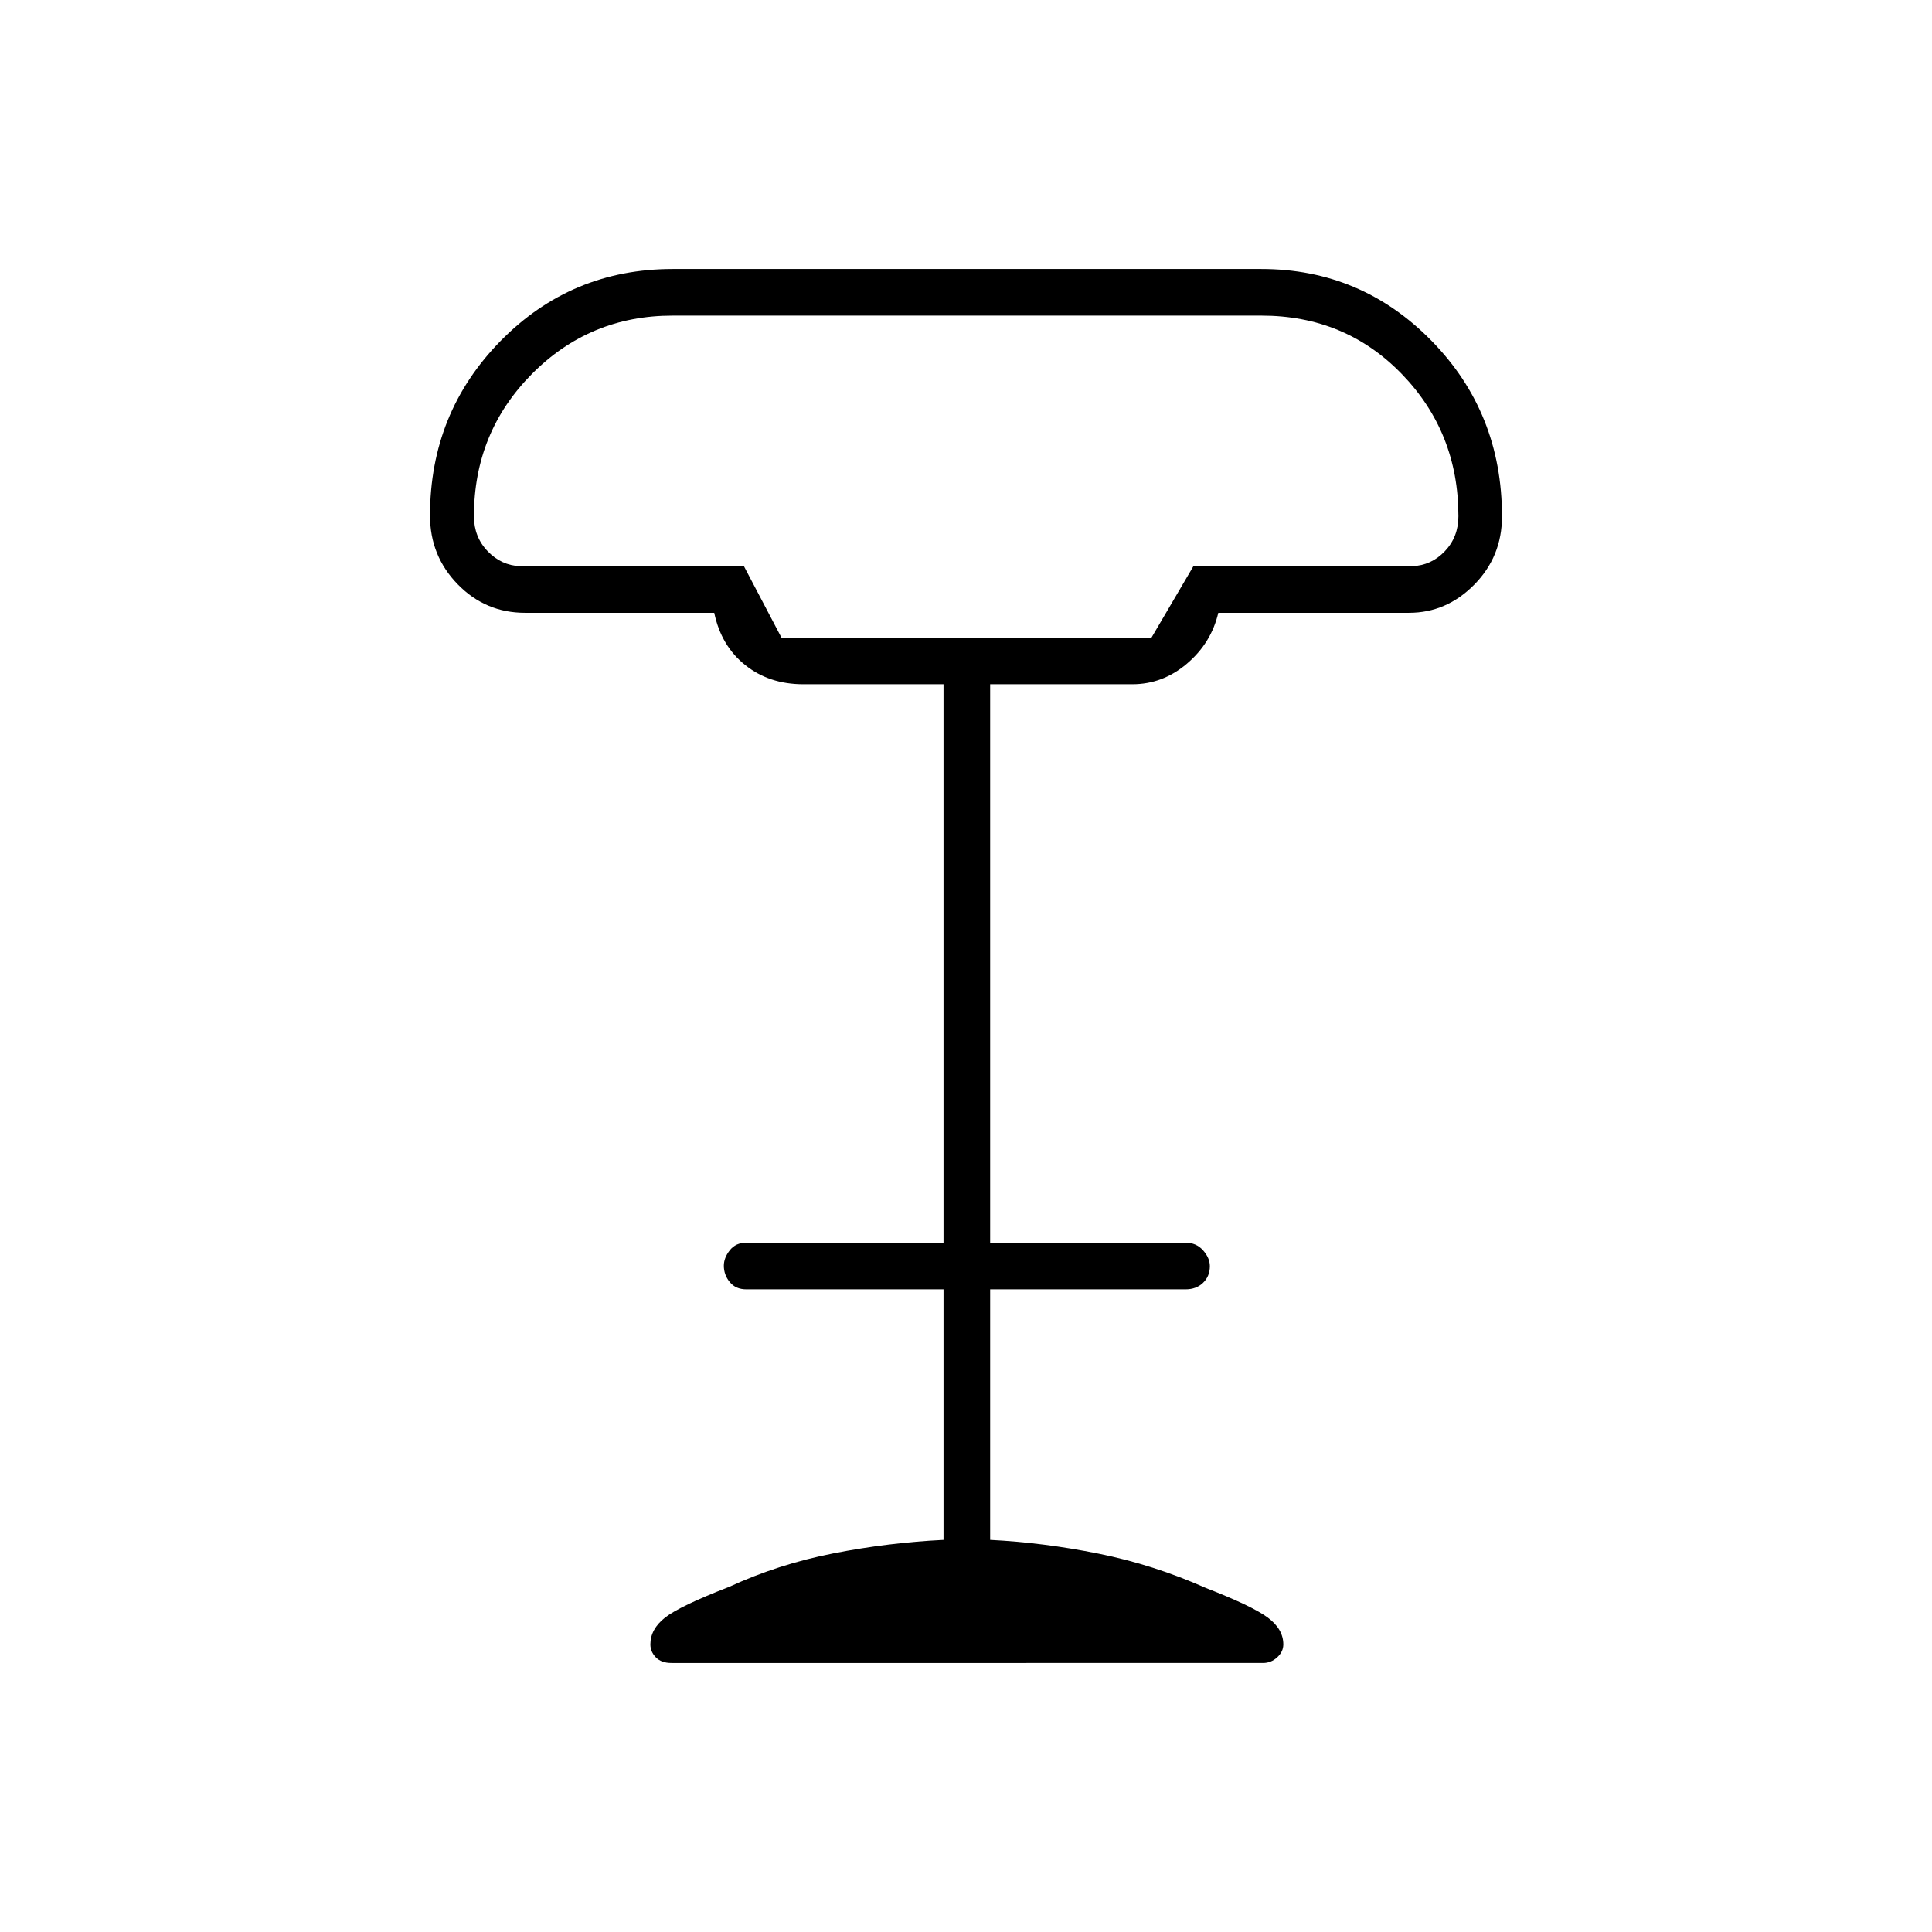<svg xmlns="http://www.w3.org/2000/svg" height="40" viewBox="0 -960 960 960" width="40"><path d="M388.3-643.17h183.87l20.83-35.5h108.67q9.5-.33 16.25-7.41 6.75-7.09 6.75-17.42 0-41.59-28.11-70.63-28.1-29.04-69.77-29.04H334.21q-41.19 0-69.95 29.04-28.76 29.04-28.76 70.63 0 10.33 6.83 17.42 6.84 7.08 16.17 7.41h111.15l18.65 35.5Zm-54.6 509.5q-5.1 0-7.81-2.79-2.72-2.8-2.72-6.45 0-7.6 7.33-13.35 7.33-5.74 31.83-15.24 24.52-11.31 51.85-16.65 27.32-5.35 54.65-6.68v-124.5h-98q-5.26 0-8.21-3.6-2.95-3.59-2.95-8.14 0-3.9 2.95-7.66 2.95-3.77 8.21-3.77h98V-620h-69.66q-16.97 0-28.9-9.55-11.94-9.54-15.37-25.95h-94.06q-19.57 0-33.37-14.13-13.8-14.14-13.8-34.18 0-51.07 35.09-86.8 35.1-35.72 85.5-35.72h292.48q49.65 0 84.62 35.71 34.97 35.7 34.97 87.24 0 19.94-13.8 33.91-13.8 13.97-32.38 13.97h-94.78q-3.52 15.04-15.58 25.27Q577.74-620 562.67-620H492v277.5h97.17q5.26 0 8.63 3.8 3.37 3.8 3.37 7.85 0 5.02-3.37 8.27t-8.63 3.25H492v124.5q26.5 1.33 53.83 6.83 27.34 5.5 53.28 17.03 23.06 8.97 30.81 14.71 7.75 5.75 7.75 13.35 0 3.65-3.05 6.45-3.05 2.79-7.05 2.79H333.7Zm54.97-509.5h183.5-183.5Z"/></svg>